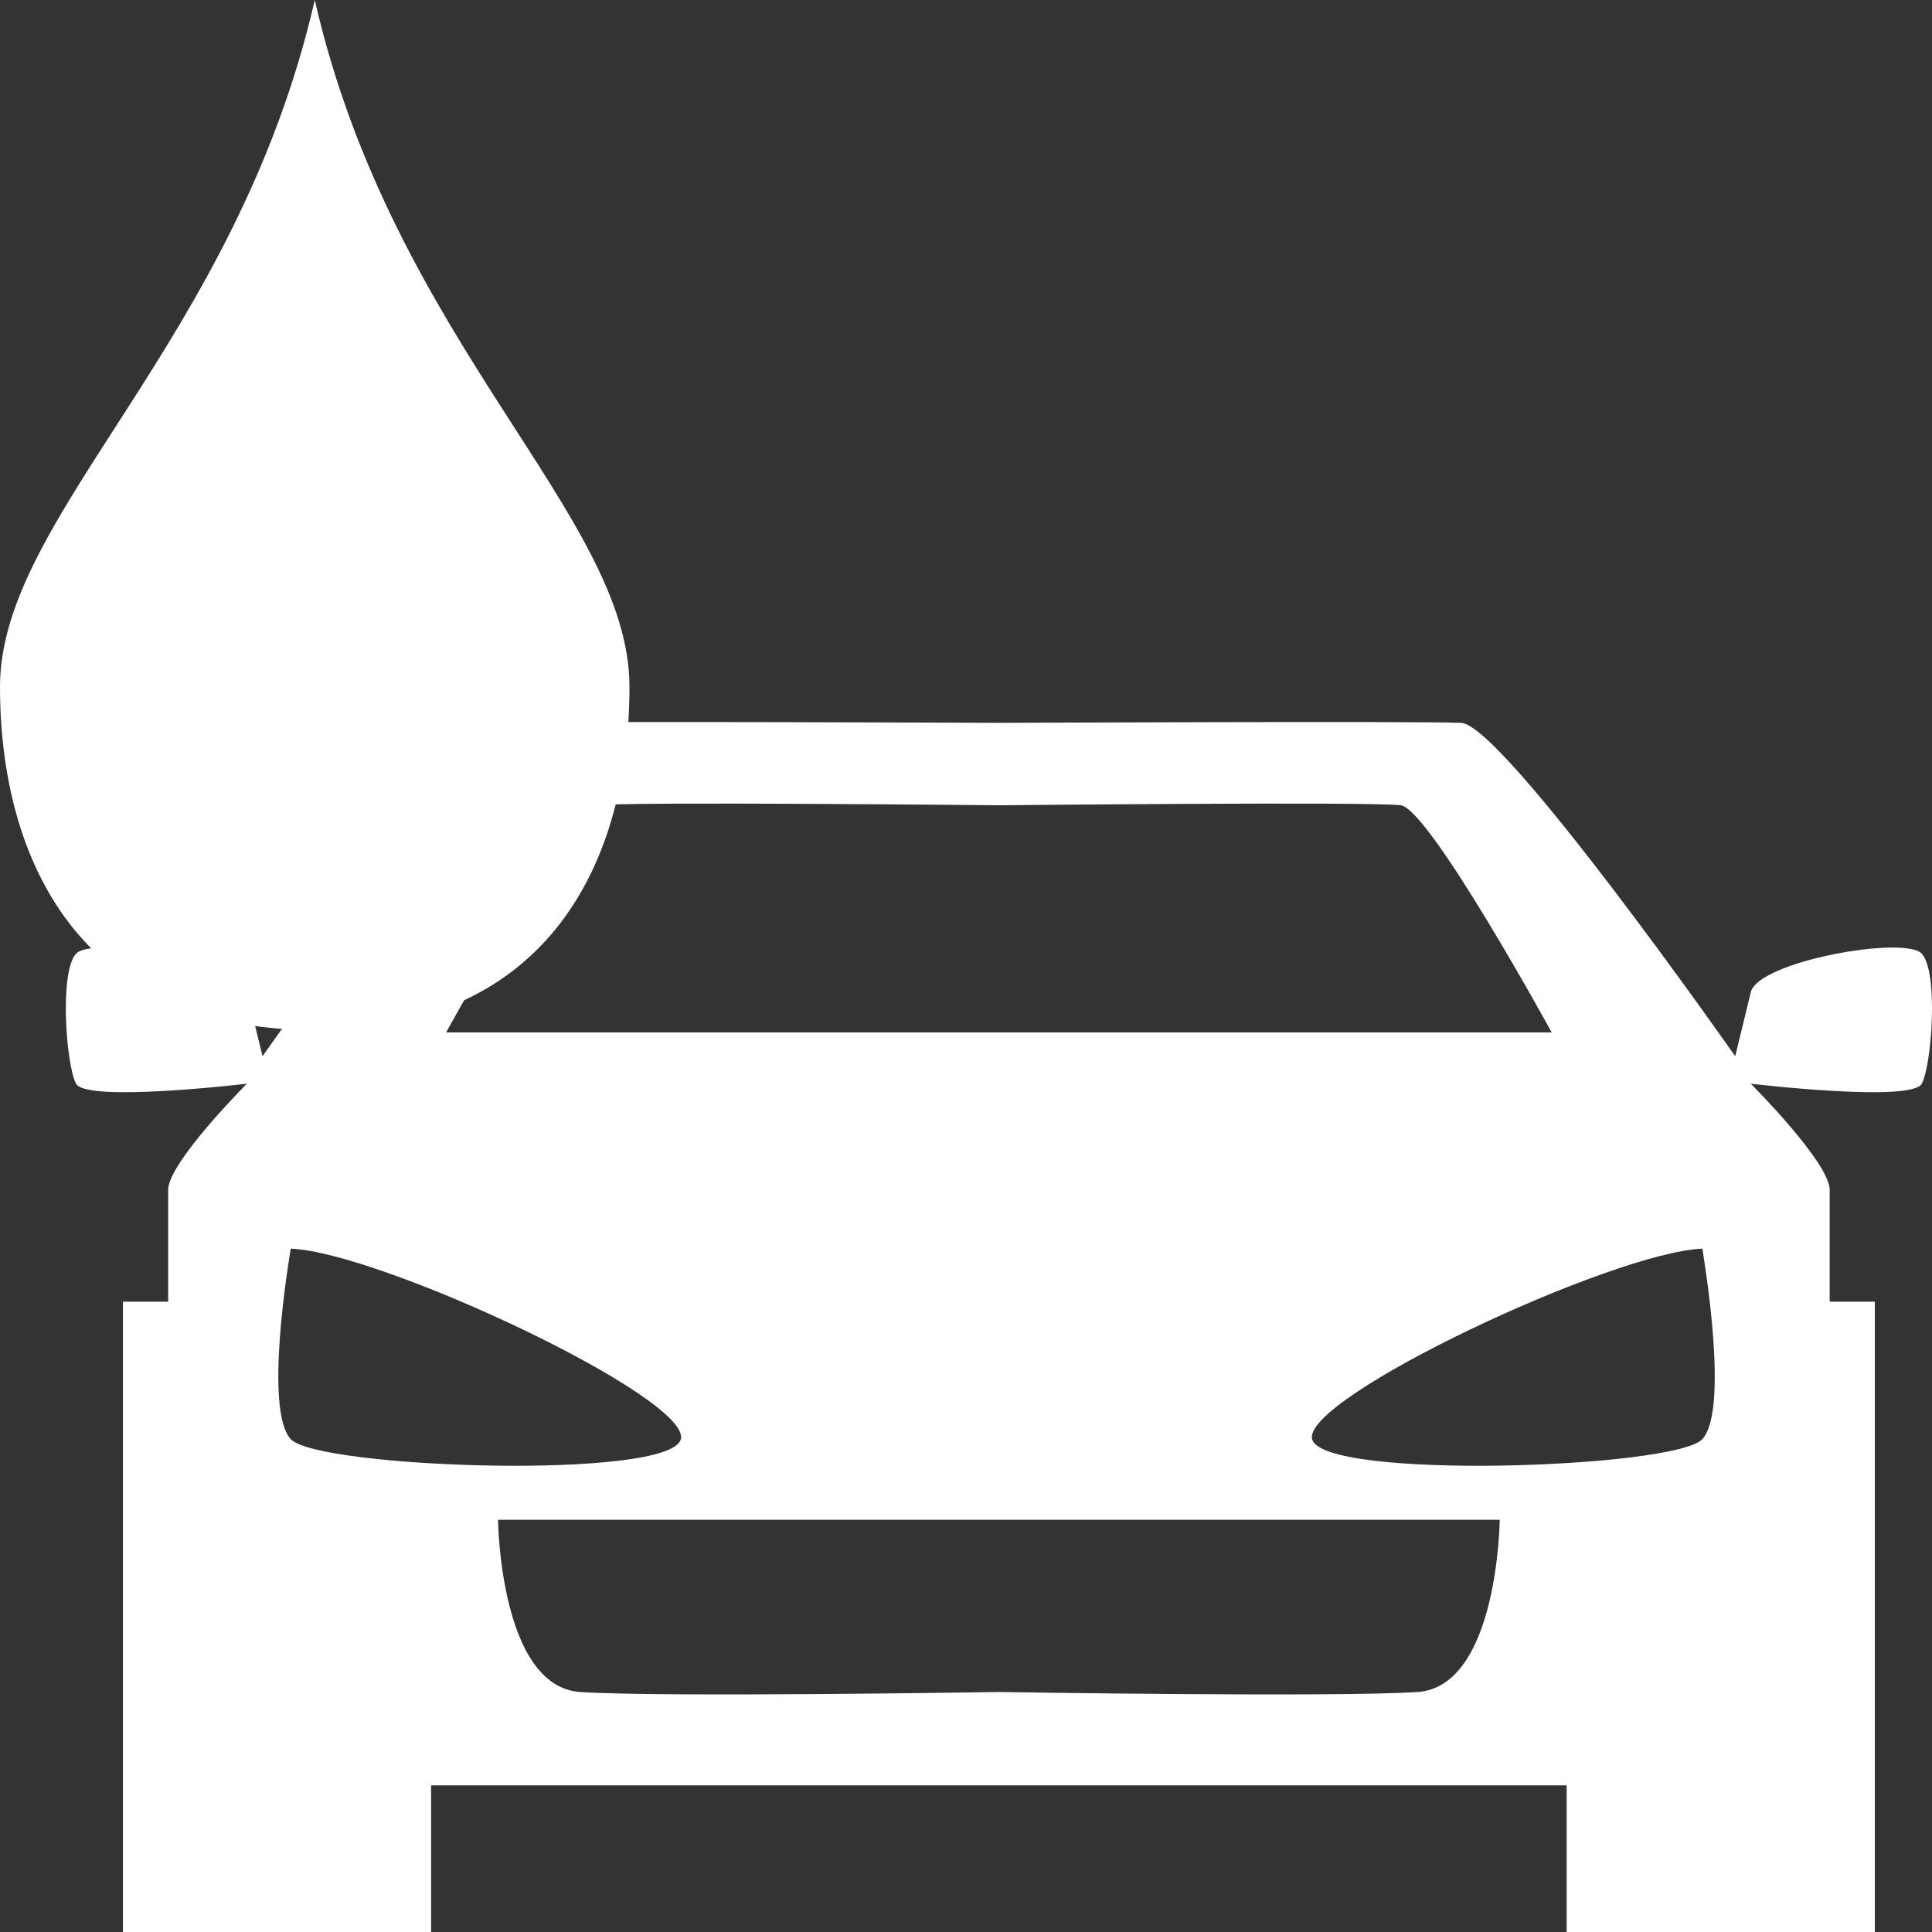 <svg width="27" height="27" viewBox="0 0 27 27" fill="none" xmlns="http://www.w3.org/2000/svg">
<rect x="0" y="0" width="27" height="27" fill="#333333" stroke="none"/>
<path fill-rule="evenodd" clip-rule="evenodd" d="M21.894 24.951V27H26.201V18.191H25.57C25.57 18.191 25.57 17.015 25.57 16.629C25.57 16.247 24.468 15.145 24.468 15.145C24.468 15.145 26.716 15.412 26.857 15.145C26.998 14.879 27.092 13.582 26.857 13.328C26.623 13.071 24.575 13.433 24.468 13.865C24.363 14.296 24.25 14.761 24.25 14.761C24.25 14.761 21.005 10.127 20.42 10.102C19.834 10.076 13.96 10.102 13.96 10.102C13.96 10.102 8.084 10.076 7.499 10.102C6.913 10.127 3.669 14.761 3.669 14.761C3.669 14.761 3.555 14.296 3.45 13.865C3.345 13.433 1.296 13.071 1.063 13.328C0.828 13.582 0.922 14.879 1.063 15.145C1.204 15.412 3.45 15.145 3.45 15.145C3.45 15.145 2.35 16.247 2.35 16.629C2.35 17.015 2.35 18.191 2.35 18.191H1.718V27H6.025V24.951H21.894ZM4.063 17.45C4.033 17.636 3.688 19.702 4.063 20.112C4.436 20.521 9.374 20.689 9.515 20.112C9.657 19.536 5.326 17.501 4.063 17.45ZM23.791 17.45C23.819 17.636 24.166 19.702 23.791 20.112C23.417 20.521 18.479 20.689 18.337 20.112C18.196 19.536 22.527 17.501 23.791 17.45ZM13.96 23.646C13.96 23.646 18.688 23.722 19.812 23.646C20.936 23.568 20.959 21.239 20.959 21.239H6.96C6.96 21.239 6.984 23.568 8.107 23.646C9.231 23.722 13.96 23.646 13.96 23.646ZM21.685 14.428C21.685 14.428 19.975 11.305 19.577 11.254C19.179 11.201 13.96 11.254 13.96 11.254C13.96 11.254 8.741 11.201 8.341 11.254C7.943 11.305 6.235 14.428 6.235 14.428H21.685Z" fill="white"/>
<path d="M4.399 0C5.498 4.798 8.797 7.198 8.797 9.597C8.797 11.995 7.698 14.395 4.399 14.395C1.1 14.395 0 11.995 0 9.597C0 7.198 3.298 4.798 4.399 0Z" fill="white"/>
</svg>
